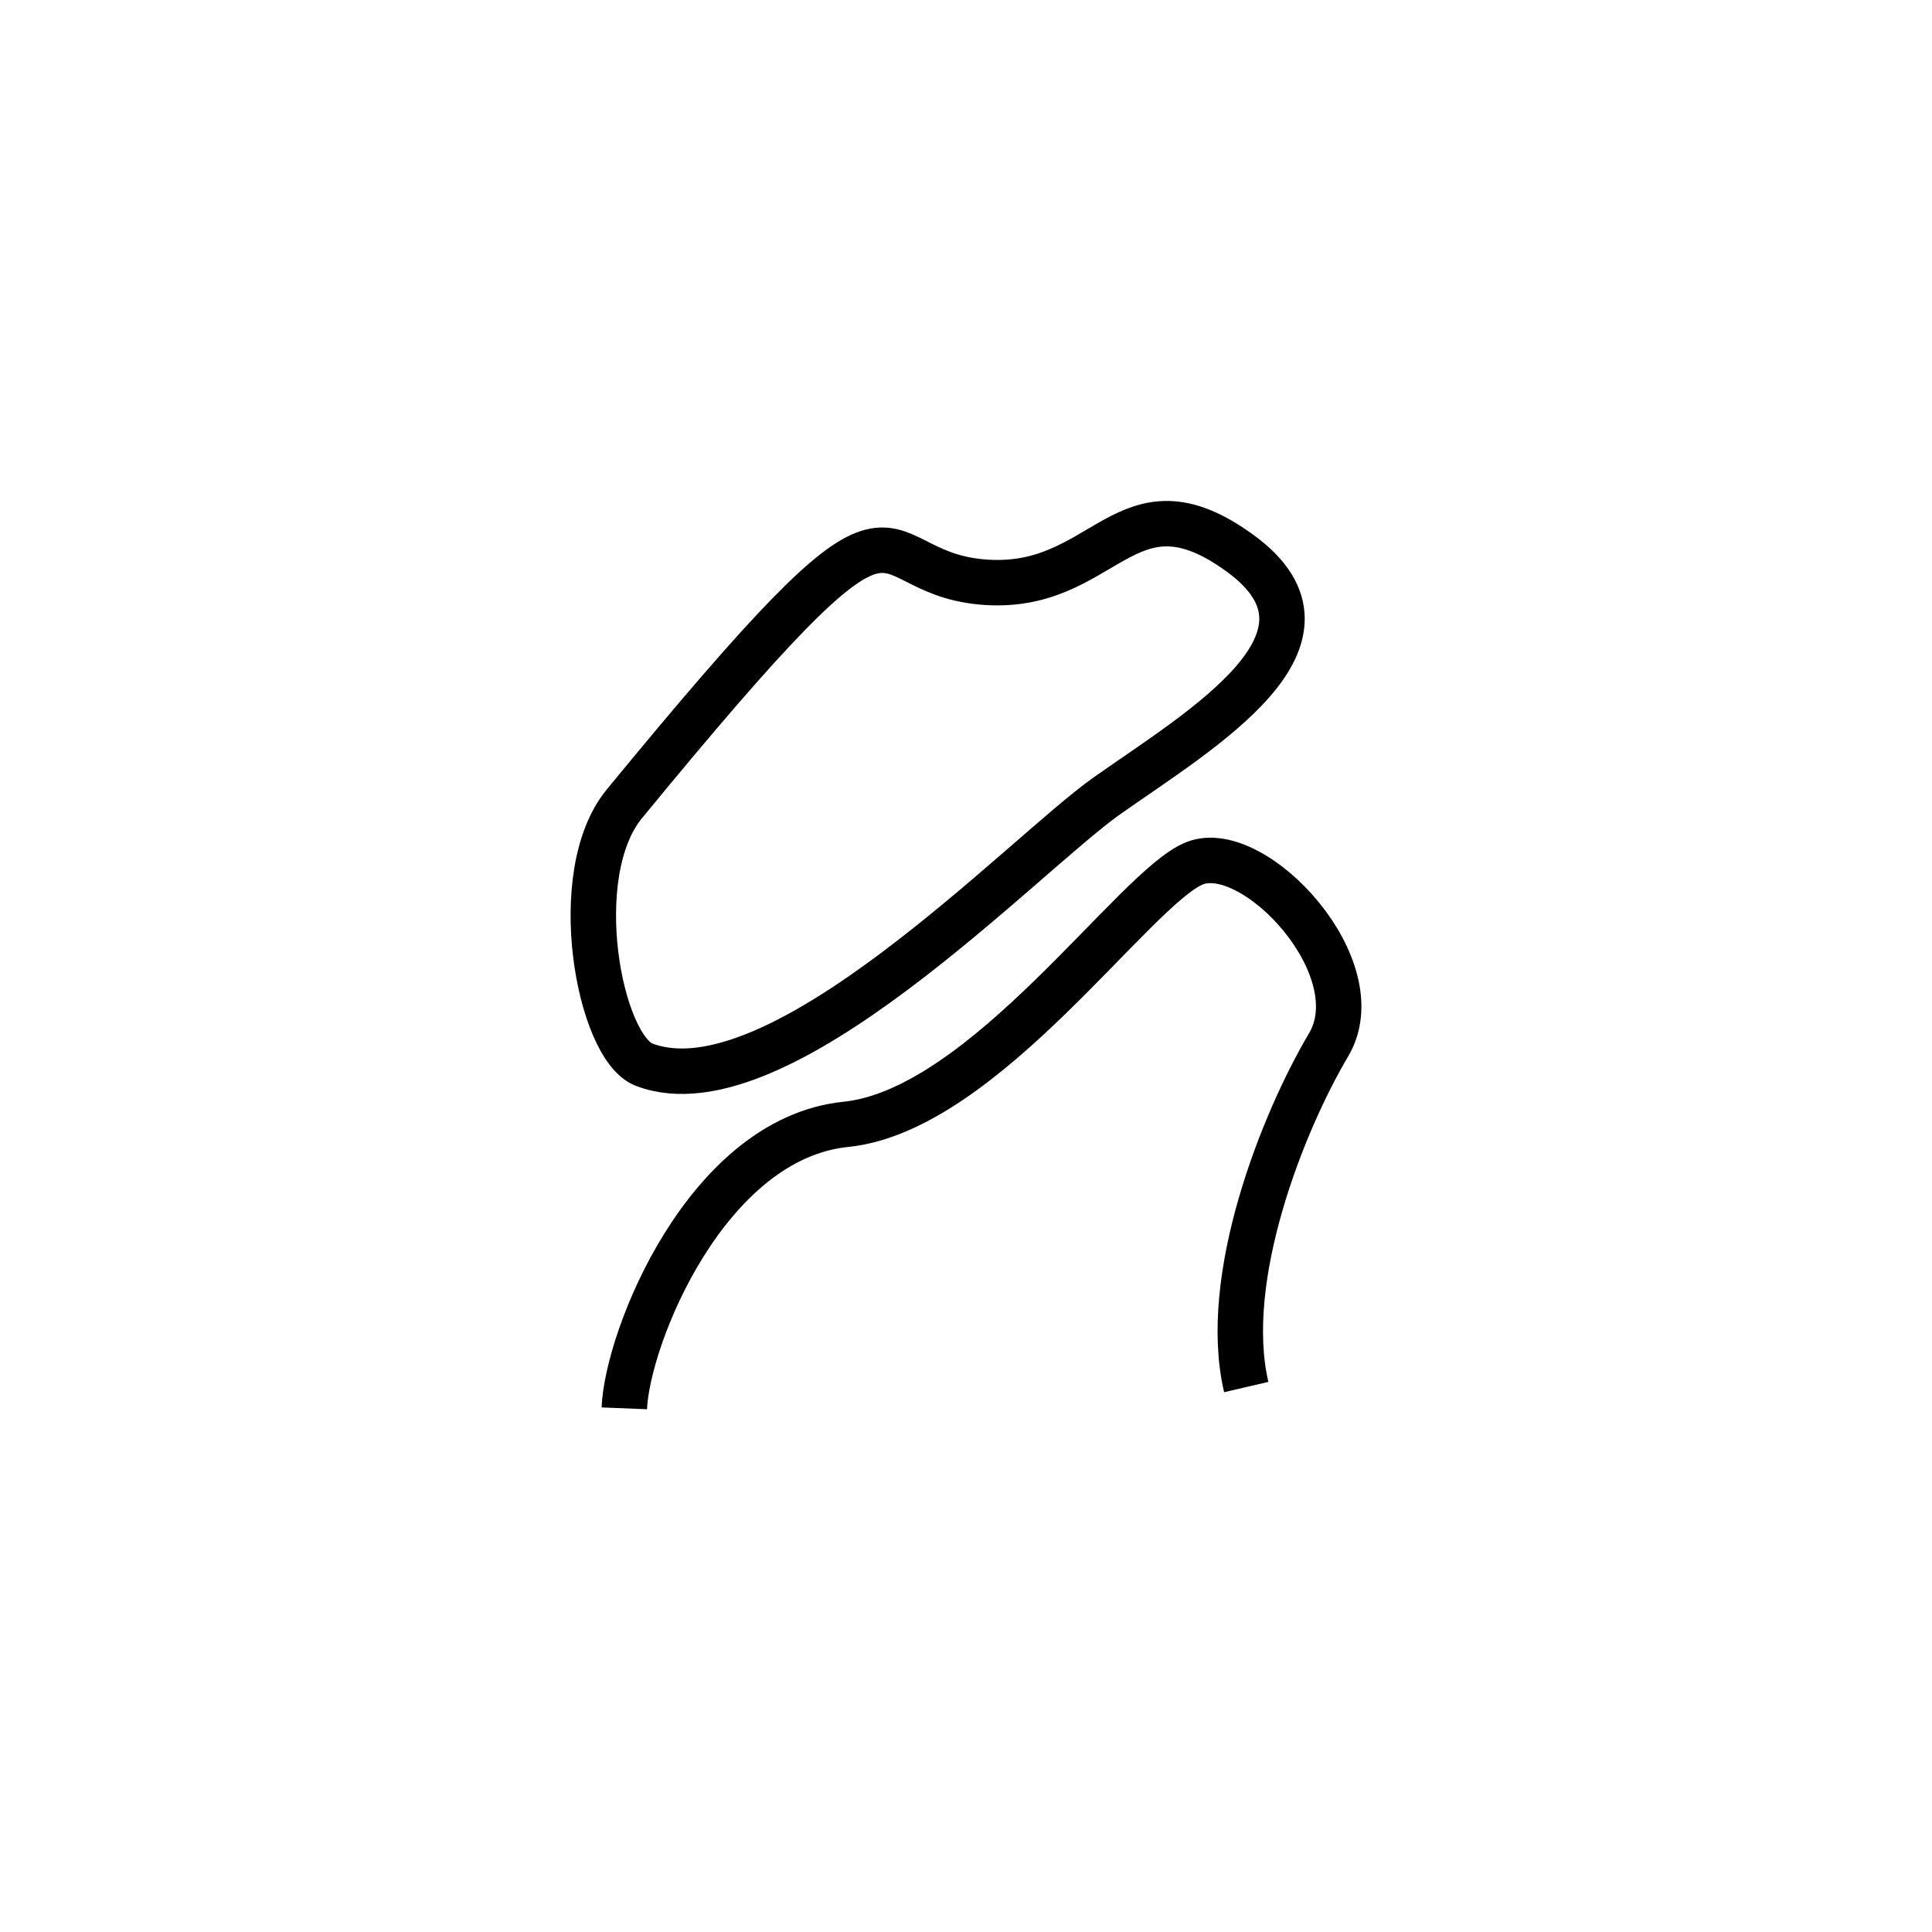 <?xml version="1.0" encoding="utf-8"?>
<!-- Generator: Adobe Illustrator 16.0.0, SVG Export Plug-In . SVG Version: 6.00 Build 0)  -->
<!DOCTYPE svg PUBLIC "-//W3C//DTD SVG 1.1//EN" "http://www.w3.org/Graphics/SVG/1.1/DTD/svg11.dtd">
<svg version="1.1" id="Layer_1" xmlns="http://www.w3.org/2000/svg" xmlns:xlink="http://www.w3.org/1999/xlink" x="0px" y="0px"
	 width="85.04px" height="85.04px" viewBox="0 0 85.04 85.04" enable-background="new 0 0 85.04 85.04" xml:space="preserve">
<g>
	<path fill="none" stroke="#000000" stroke-width="2" stroke-miterlimit="10" d="M27.48,61.99c0.125-3.125,3.625-11.875,9.75-12.5
		s12.75-10.5,15.375-11.5s7.875,4.625,5.875,8c-2,3.375-4.75,10.25-3.625,15.063"/>
	<path fill="none" stroke="#000000" stroke-width="2" stroke-miterlimit="10" d="M27.48,35.385
		c-2.547,3.102-1.102,10.73,0.875,11.48c5.887,2.233,16.667-9.226,20.375-11.841c4.125-2.909,11-6.906,5.875-10.656
		s-5.932,1.747-11.404,1.247C37.73,25.115,40.605,19.406,27.48,35.385z"/>
</g>
</svg>
